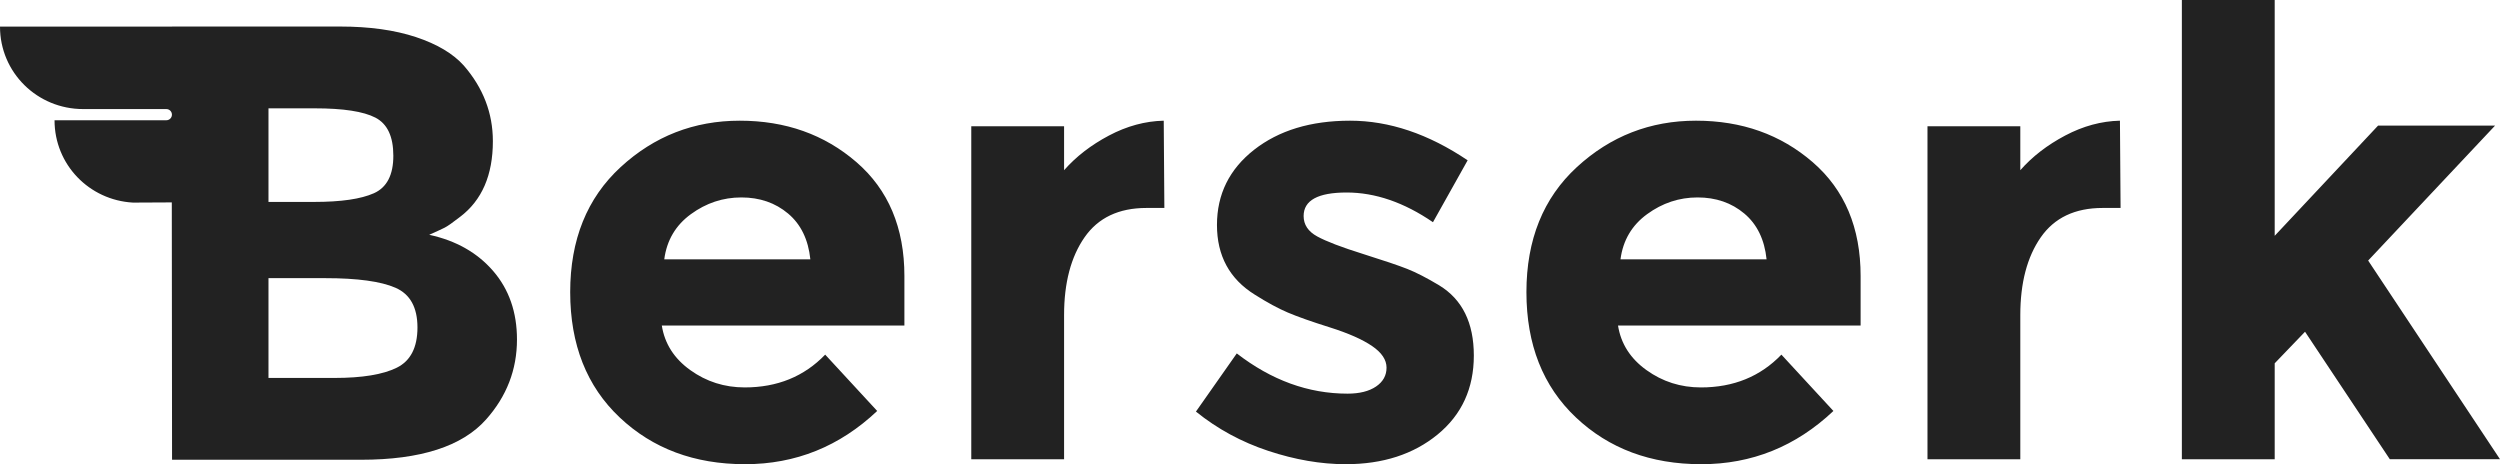 <?xml version="1.0" encoding="utf-8"?>
<!-- Generator: Adobe Illustrator 17.0.1, SVG Export Plug-In . SVG Version: 6.00 Build 0)  -->
<!DOCTYPE svg PUBLIC "-//W3C//DTD SVG 1.1//EN" "http://www.w3.org/Graphics/SVG/1.1/DTD/svg11.dtd">
<svg version="1.1" id="Layer_1" xmlns="http://www.w3.org/2000/svg" xmlns:xlink="http://www.w3.org/1999/xlink" x="0px" y="0px"
	 width="166.956px" height="31px" viewBox="0 0 166.956 31" enable-background="new 0 0 166.956 31" xml:space="preserve">
<path fill-rule="evenodd" clip-rule="evenodd" fill="#222222" d="M32.936,18.1c1.059,1.228,1.589,2.752,1.589,4.574
	c0,2.014-0.688,3.794-2.064,5.339c-1.596,1.794-4.376,2.69-8.339,2.69H11.49l-0.017-17.186l-2.594,0.013
	c-2.92-0.162-5.237-2.537-5.237-5.499c1.272,0,5.873,0,7.466,0c0.206,0,0.374-0.167,0.374-0.374c0-0.206-0.167-0.373-0.374-0.373
	c-1.201,0-5.074,0-5.552,0C2.487,7.286,0,4.845,0,1.777c1.624,0,8.741,0,11.49,0V1.772h11.229c1.954,0,3.639,0.235,5.057,0.704
	c1.417,0.47,2.483,1.104,3.199,1.904c1.293,1.49,1.94,3.173,1.94,5.05c0,2.263-0.73,3.946-2.188,5.05
	c-0.496,0.387-0.84,0.628-1.032,0.724c-0.193,0.097-0.537,0.256-1.032,0.476C30.452,16.066,31.876,16.873,32.936,18.1z
	 M25.071,7.856c-0.798-0.414-2.146-0.621-4.046-0.621H17.93v6.25h3.055c1.789,0,3.117-0.193,3.983-0.579
	c0.867-0.386,1.3-1.221,1.3-2.504C26.269,9.119,25.869,8.27,25.071,7.856z M26.413,19.218c-0.977-0.427-2.539-0.642-4.685-0.642
	H17.93v6.664h4.417c1.843,0,3.226-0.228,4.149-0.683c0.922-0.455,1.383-1.352,1.383-2.69C27.879,20.529,27.39,19.646,26.413,19.218z
	"/>
<g>
	<g>
		<path fill="#222222" d="M57.196,10.829C55.06,8.983,52.463,8.06,49.404,8.06c-3.058,0-5.712,1.034-7.957,3.1
			c-2.245,2.067-3.368,4.851-3.368,8.35c0,3.5,1.102,6.289,3.307,8.37C43.59,29.96,46.379,31,49.756,31
			c3.374,0,6.317-1.184,8.825-3.555l-3.473-3.762c-1.405,1.461-3.196,2.19-5.373,2.19c-1.35,0-2.562-0.385-3.637-1.157
			c-1.075-0.771-1.709-1.763-1.901-2.976h16.201v-3.307C60.398,15.211,59.331,12.676,57.196,10.829z M44.361,17.318
			c0.167-1.267,0.758-2.273,1.779-3.017c1.019-0.744,2.142-1.116,3.368-1.116c1.226,0,2.267,0.358,3.121,1.075
			c0.854,0.716,1.35,1.736,1.488,3.058H44.361z M74.059,9.052c-1.198,0.634-2.197,1.405-2.997,2.315V8.432h-6.198v22.237h6.198
			v-9.631c0-2.149,0.456-3.878,1.365-5.187c0.909-1.309,2.287-1.963,4.134-1.963h1.198L77.717,8.06
			C76.477,8.088,75.258,8.418,74.059,9.052z M96.111,19.055c-0.827-0.496-1.536-0.861-2.129-1.095
			c-0.593-0.234-1.591-0.571-2.996-1.013c-1.407-0.44-2.412-0.826-3.019-1.157c-0.605-0.33-0.908-0.785-0.908-1.363
			c0-1.047,0.956-1.571,2.872-1.571c1.915,0,3.837,0.662,5.766,1.984l2.316-4.134C95.394,8.942,92.776,8.06,90.16,8.06
			c-2.619,0-4.754,0.648-6.408,1.943c-1.652,1.296-2.48,2.97-2.48,5.022c0,2.053,0.84,3.603,2.522,4.65
			c0.826,0.523,1.563,0.923,2.211,1.198c0.647,0.276,1.584,0.607,2.81,0.992c1.226,0.387,2.163,0.8,2.81,1.24
			c0.648,0.441,0.971,0.924,0.971,1.447c0,0.523-0.233,0.944-0.701,1.261c-0.469,0.317-1.102,0.476-1.902,0.476
			c-2.619,0-5.083-0.896-7.398-2.687l-2.728,3.885c1.433,1.157,3.045,2.033,4.836,2.625S88.216,31,89.87,31
			c2.48,0,4.526-0.662,6.138-1.984c1.612-1.323,2.418-3.08,2.418-5.27C98.426,21.555,97.654,19.992,96.111,19.055z M121.055,10.829
			c-2.135-1.846-4.733-2.769-7.792-2.769c-3.057,0-5.71,1.034-7.957,3.1c-2.245,2.067-3.368,4.851-3.368,8.35
			c0,3.5,1.103,6.289,3.307,8.37c2.204,2.081,4.993,3.121,8.369,3.121c3.374,0,6.317-1.184,8.825-3.555l-3.473-3.762
			c-1.405,1.461-3.196,2.19-5.374,2.19c-1.35,0-2.562-0.385-3.636-1.157c-1.075-0.771-1.709-1.763-1.901-2.976h16.201v-3.307
			C124.257,15.211,123.19,12.676,121.055,10.829z M108.22,17.318c0.167-1.267,0.758-2.273,1.779-3.017
			c1.019-0.744,2.142-1.116,3.368-1.116s2.267,0.358,3.121,1.075c0.854,0.716,1.35,1.736,1.488,3.058H108.22z M137.918,9.052
			c-1.198,0.634-2.197,1.405-2.997,2.315V8.432h-6.199v22.237h6.199v-9.631c0-2.149,0.455-3.878,1.365-5.187
			c0.909-1.309,2.287-1.963,4.133-1.963h1.198l-0.042-5.828C140.336,8.088,139.117,8.418,137.918,9.052z M158.151,17.401
			l8.474-9.011h-7.813l-6.902,7.358V0h-6.2v30.669h6.2v-6.407l2.026-2.108l5.662,8.514h7.358L158.151,17.401z"/>
	</g>
</g>
</svg>
